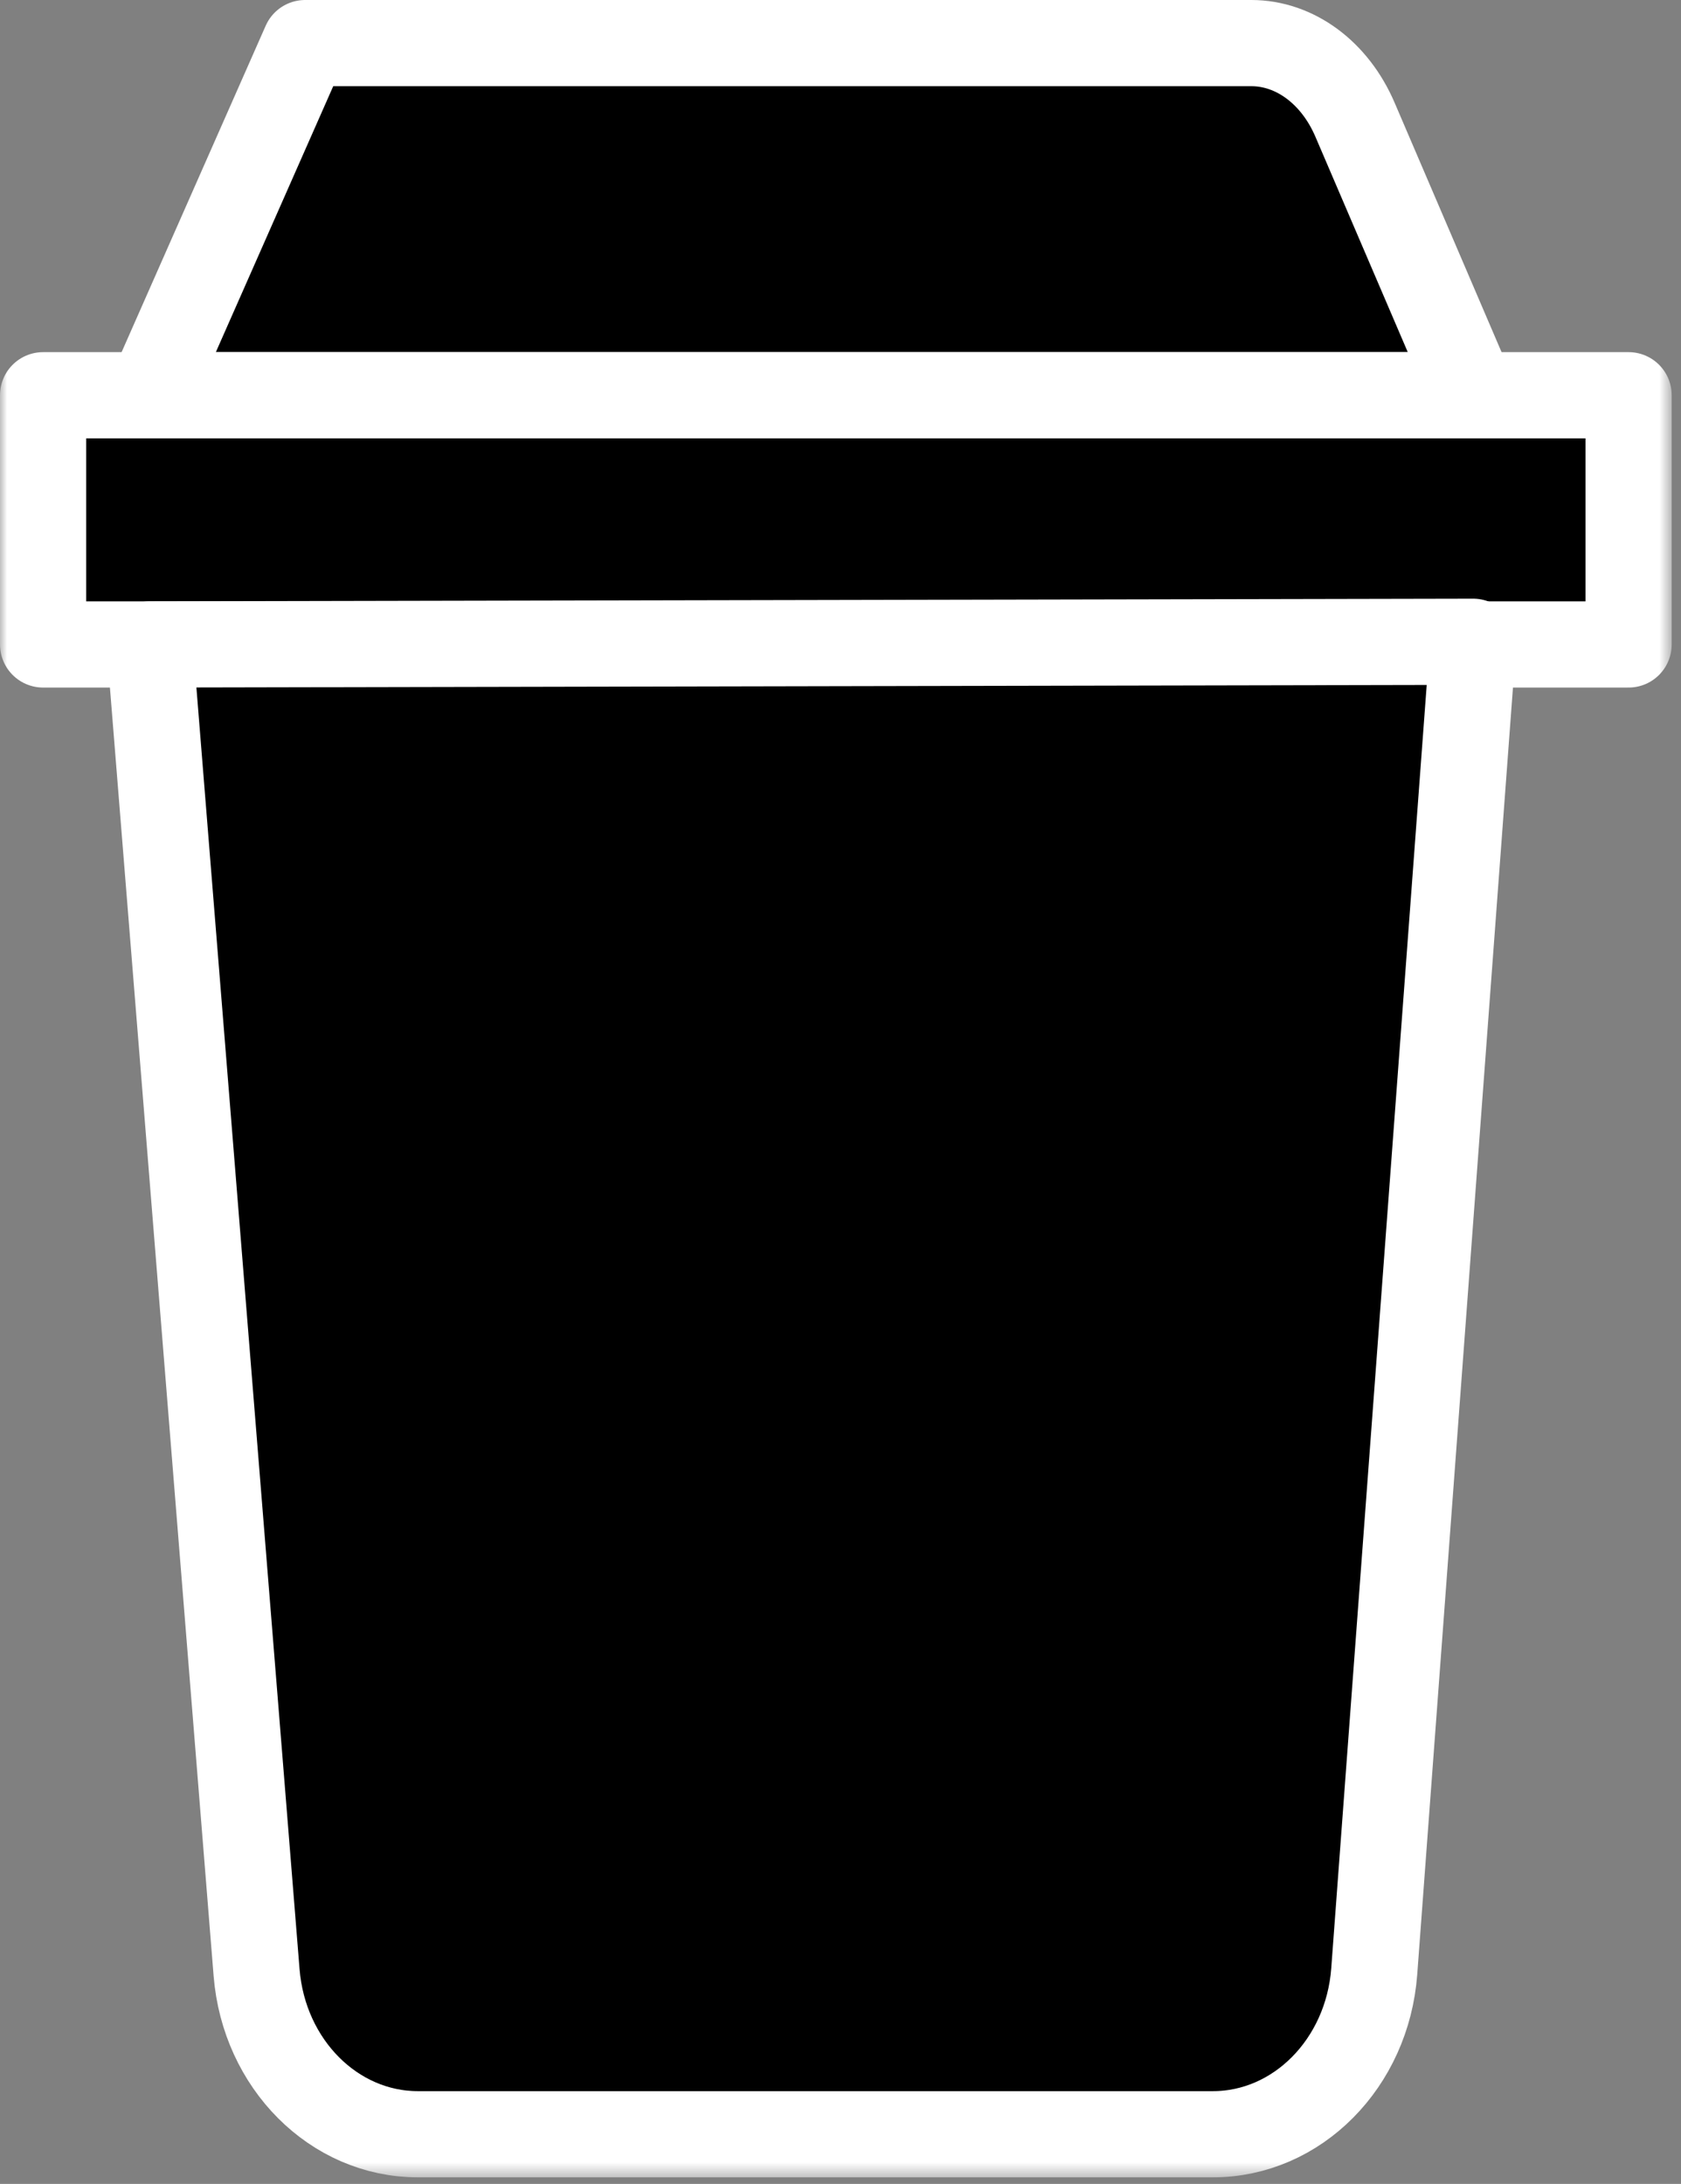 <svg xmlns="http://www.w3.org/2000/svg" xmlns:xlink="http://www.w3.org/1999/xlink" width="117" height="152" viewBox="0 0 117 152">
  <rect x="0" y="0" width="117" height="152" fill="#808080" stroke="none"/>
  <defs>
    <polygon id="coffee-a" points="0 151.544 116.352 151.544 116.352 0 0 0"/>
  </defs>
  <g fill="none" fill-rule="evenodd">
    <path fill="#000" d="M10.419,27.509 L21.238,3 L87.094,3 C90.125,3 92.904,5.053 94.309,8.329 L102.533,27.509 L10.419,27.509 Z"/>
    <path stroke="#FFF" stroke-linecap="round" stroke-linejoin="round" stroke-width="6" d="M10.419,27.509 L21.238,3 L87.094,3 C90.125,3 92.904,5.053 94.309,8.329 L102.533,27.509 L10.419,27.509 Z"/>
    <mask id="coffee-b" fill="#fff">
      <use xlink:href="#coffee-a"/>
    </mask>
    <polygon fill="#000" points="3 44.854 113.352 44.854 113.352 27.509 3 27.509" mask="url(#coffee-b)"/>
    <polygon stroke="#FFF" stroke-linecap="round" stroke-linejoin="round" stroke-width="6" points="3 44.854 113.352 44.854 113.352 27.509 3 27.509" mask="url(#coffee-b)"/>
    <path fill="#000" d="M10.419,44.854 L17.859,137.29 C18.372,143.659 23.246,148.544 29.088,148.544 L84.414,148.544 C90.285,148.544 95.172,143.613 95.649,137.208 L102.533,44.667 L10.419,44.854 Z" mask="url(#coffee-b)"/>
    <path stroke="#FFF" stroke-linecap="round" stroke-linejoin="round" stroke-width="6" d="M10.419,44.854 L17.859,137.29 C18.372,143.659 23.246,148.544 29.088,148.544 L84.414,148.544 C90.285,148.544 95.172,143.613 95.649,137.208 L102.533,44.667 L10.419,44.854 Z" mask="url(#coffee-b)"/>
  </g>
</svg>
